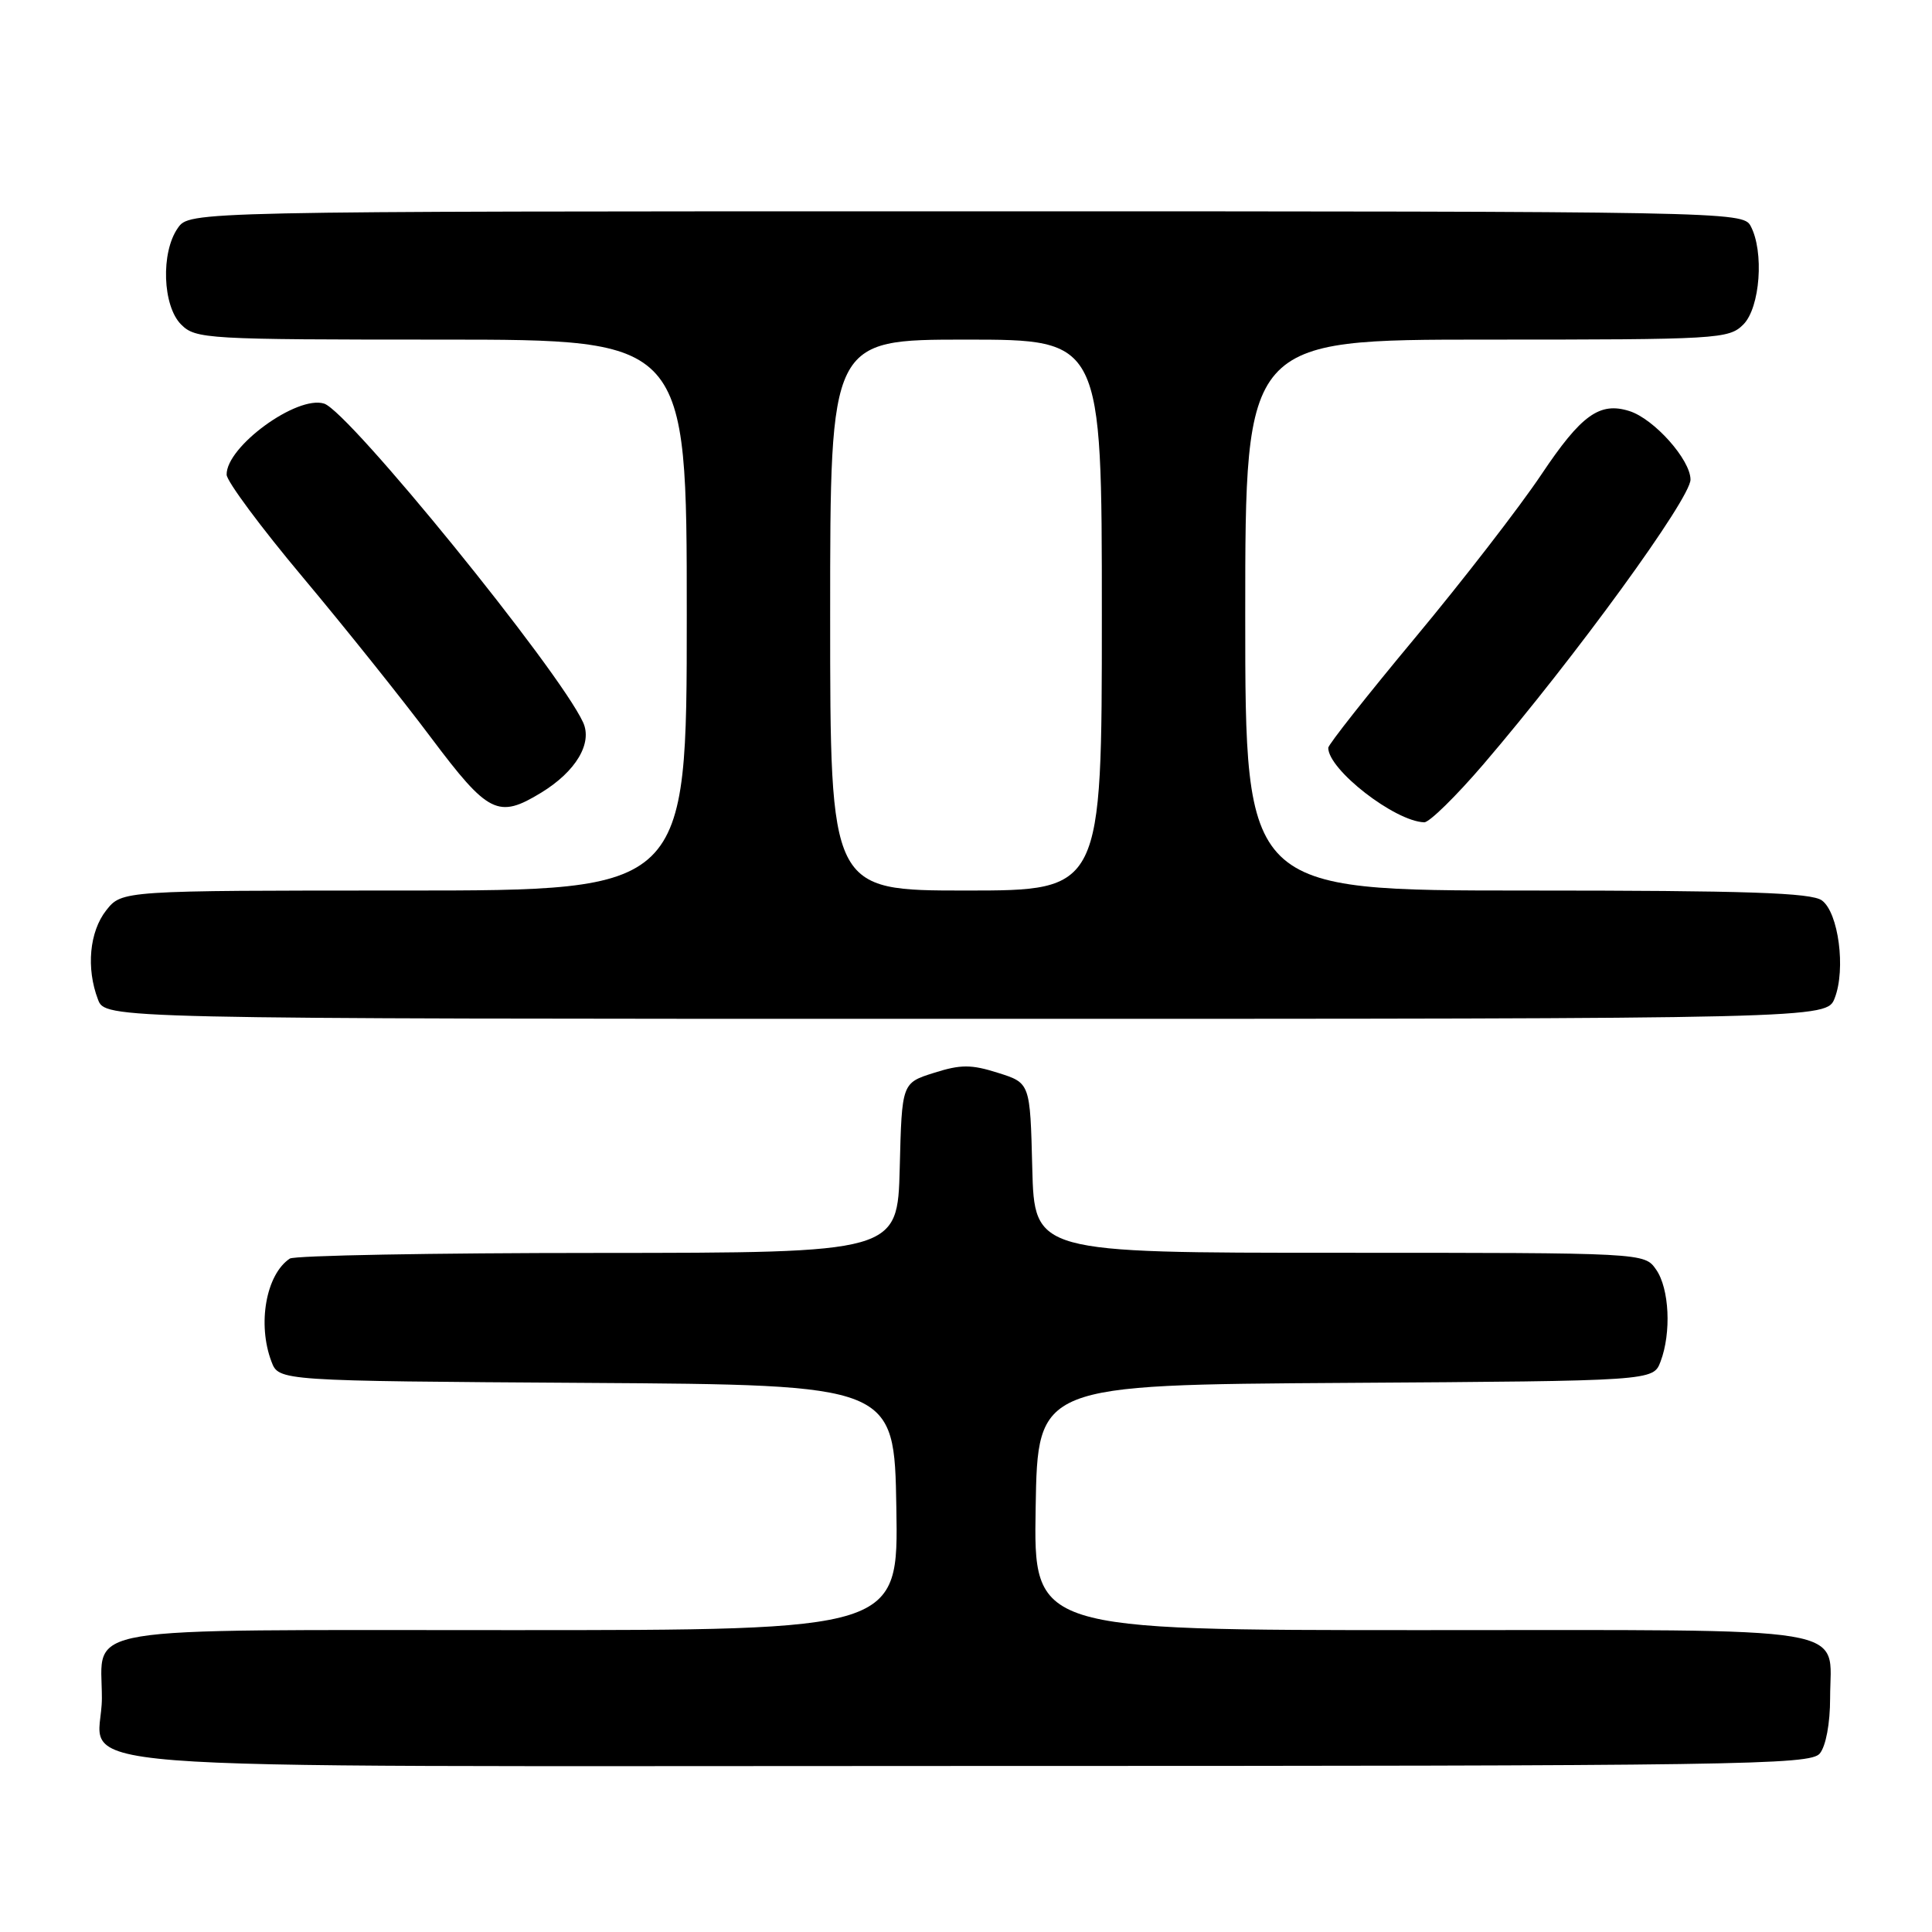 <?xml version="1.0" encoding="UTF-8" standalone="no"?>
<!DOCTYPE svg PUBLIC "-//W3C//DTD SVG 1.1//EN" "http://www.w3.org/Graphics/SVG/1.1/DTD/svg11.dtd" >
<svg xmlns="http://www.w3.org/2000/svg" xmlns:xlink="http://www.w3.org/1999/xlink" version="1.1" viewBox="0 0 256 256">
 <g >
 <path fill="currentColor"
d=" M 241.13 232.35 C 241.94 231.37 242.50 228.36 242.50 225.00 C 242.50 215.26 246.95 216.00 188.35 216.00 C 136.95 216.00 136.95 216.00 137.23 199.75 C 137.50 183.50 137.50 183.50 178.28 183.24 C 219.06 182.98 219.06 182.98 220.03 180.42 C 221.48 176.60 221.20 170.73 219.44 168.22 C 217.89 166.00 217.89 166.00 177.48 166.00 C 137.07 166.00 137.07 166.00 136.78 154.75 C 136.50 143.50 136.50 143.50 132.25 142.16 C 128.69 141.03 127.31 141.03 123.75 142.16 C 119.50 143.50 119.50 143.50 119.22 154.75 C 118.93 166.00 118.93 166.00 79.22 166.02 C 57.37 166.02 39.00 166.36 38.40 166.77 C 35.25 168.87 34.08 175.45 35.97 180.42 C 36.94 182.98 36.94 182.98 77.72 183.24 C 118.50 183.50 118.50 183.50 118.77 199.75 C 119.05 216.00 119.05 216.00 67.65 216.00 C 9.05 216.00 13.50 215.26 13.50 225.00 C 13.50 234.97 1.15 234.00 128.00 234.00 C 230.73 234.00 239.87 233.87 241.13 232.35 Z  M 243.11 132.25 C 244.60 128.41 243.61 120.92 241.41 119.31 C 240.01 118.29 231.50 118.00 202.31 118.00 C 165.00 118.00 165.00 118.00 165.00 81.50 C 165.00 45.00 165.00 45.00 197.00 45.00 C 227.67 45.00 229.08 44.92 231.00 43.00 C 233.23 40.77 233.78 33.32 231.96 29.93 C 230.95 28.04 228.74 28.00 128.02 28.00 C 25.11 28.00 25.11 28.00 23.56 30.22 C 21.29 33.46 21.54 40.54 24.00 43.00 C 25.92 44.92 27.33 45.00 58.50 45.00 C 91.00 45.00 91.00 45.00 91.00 81.50 C 91.00 118.00 91.00 118.00 53.57 118.00 C 16.15 118.00 16.15 118.00 14.07 120.63 C 11.85 123.46 11.40 128.29 12.98 132.43 C 13.95 135.00 13.95 135.00 128.00 135.00 C 242.05 135.00 242.05 135.00 243.11 132.25 Z  M 196.58 101.25 C 208.70 87.10 224.00 66.07 224.00 63.55 C 224.00 60.92 219.18 55.51 215.91 54.47 C 211.96 53.22 209.53 54.97 204.25 62.86 C 201.37 67.17 193.83 76.92 187.50 84.52 C 181.18 92.11 176.00 98.67 176.00 99.09 C 176.00 101.99 184.82 108.84 188.72 108.96 C 189.39 108.98 192.93 105.51 196.58 101.25 Z  M 71.70 105.04 C 76.31 102.23 78.54 98.48 77.26 95.71 C 74.04 88.73 46.25 54.53 42.95 53.48 C 39.35 52.34 29.96 59.19 30.03 62.90 C 30.05 63.78 34.59 69.90 40.13 76.50 C 45.66 83.10 53.31 92.66 57.12 97.75 C 64.70 107.85 66.01 108.51 71.70 105.04 Z  M 110.00 81.50 C 110.00 45.00 110.00 45.00 128.00 45.00 C 146.00 45.00 146.00 45.00 146.00 81.50 C 146.00 118.00 146.00 118.00 128.00 118.00 C 110.00 118.00 110.00 118.00 110.00 81.50 Z "/>
</g>
</svg>